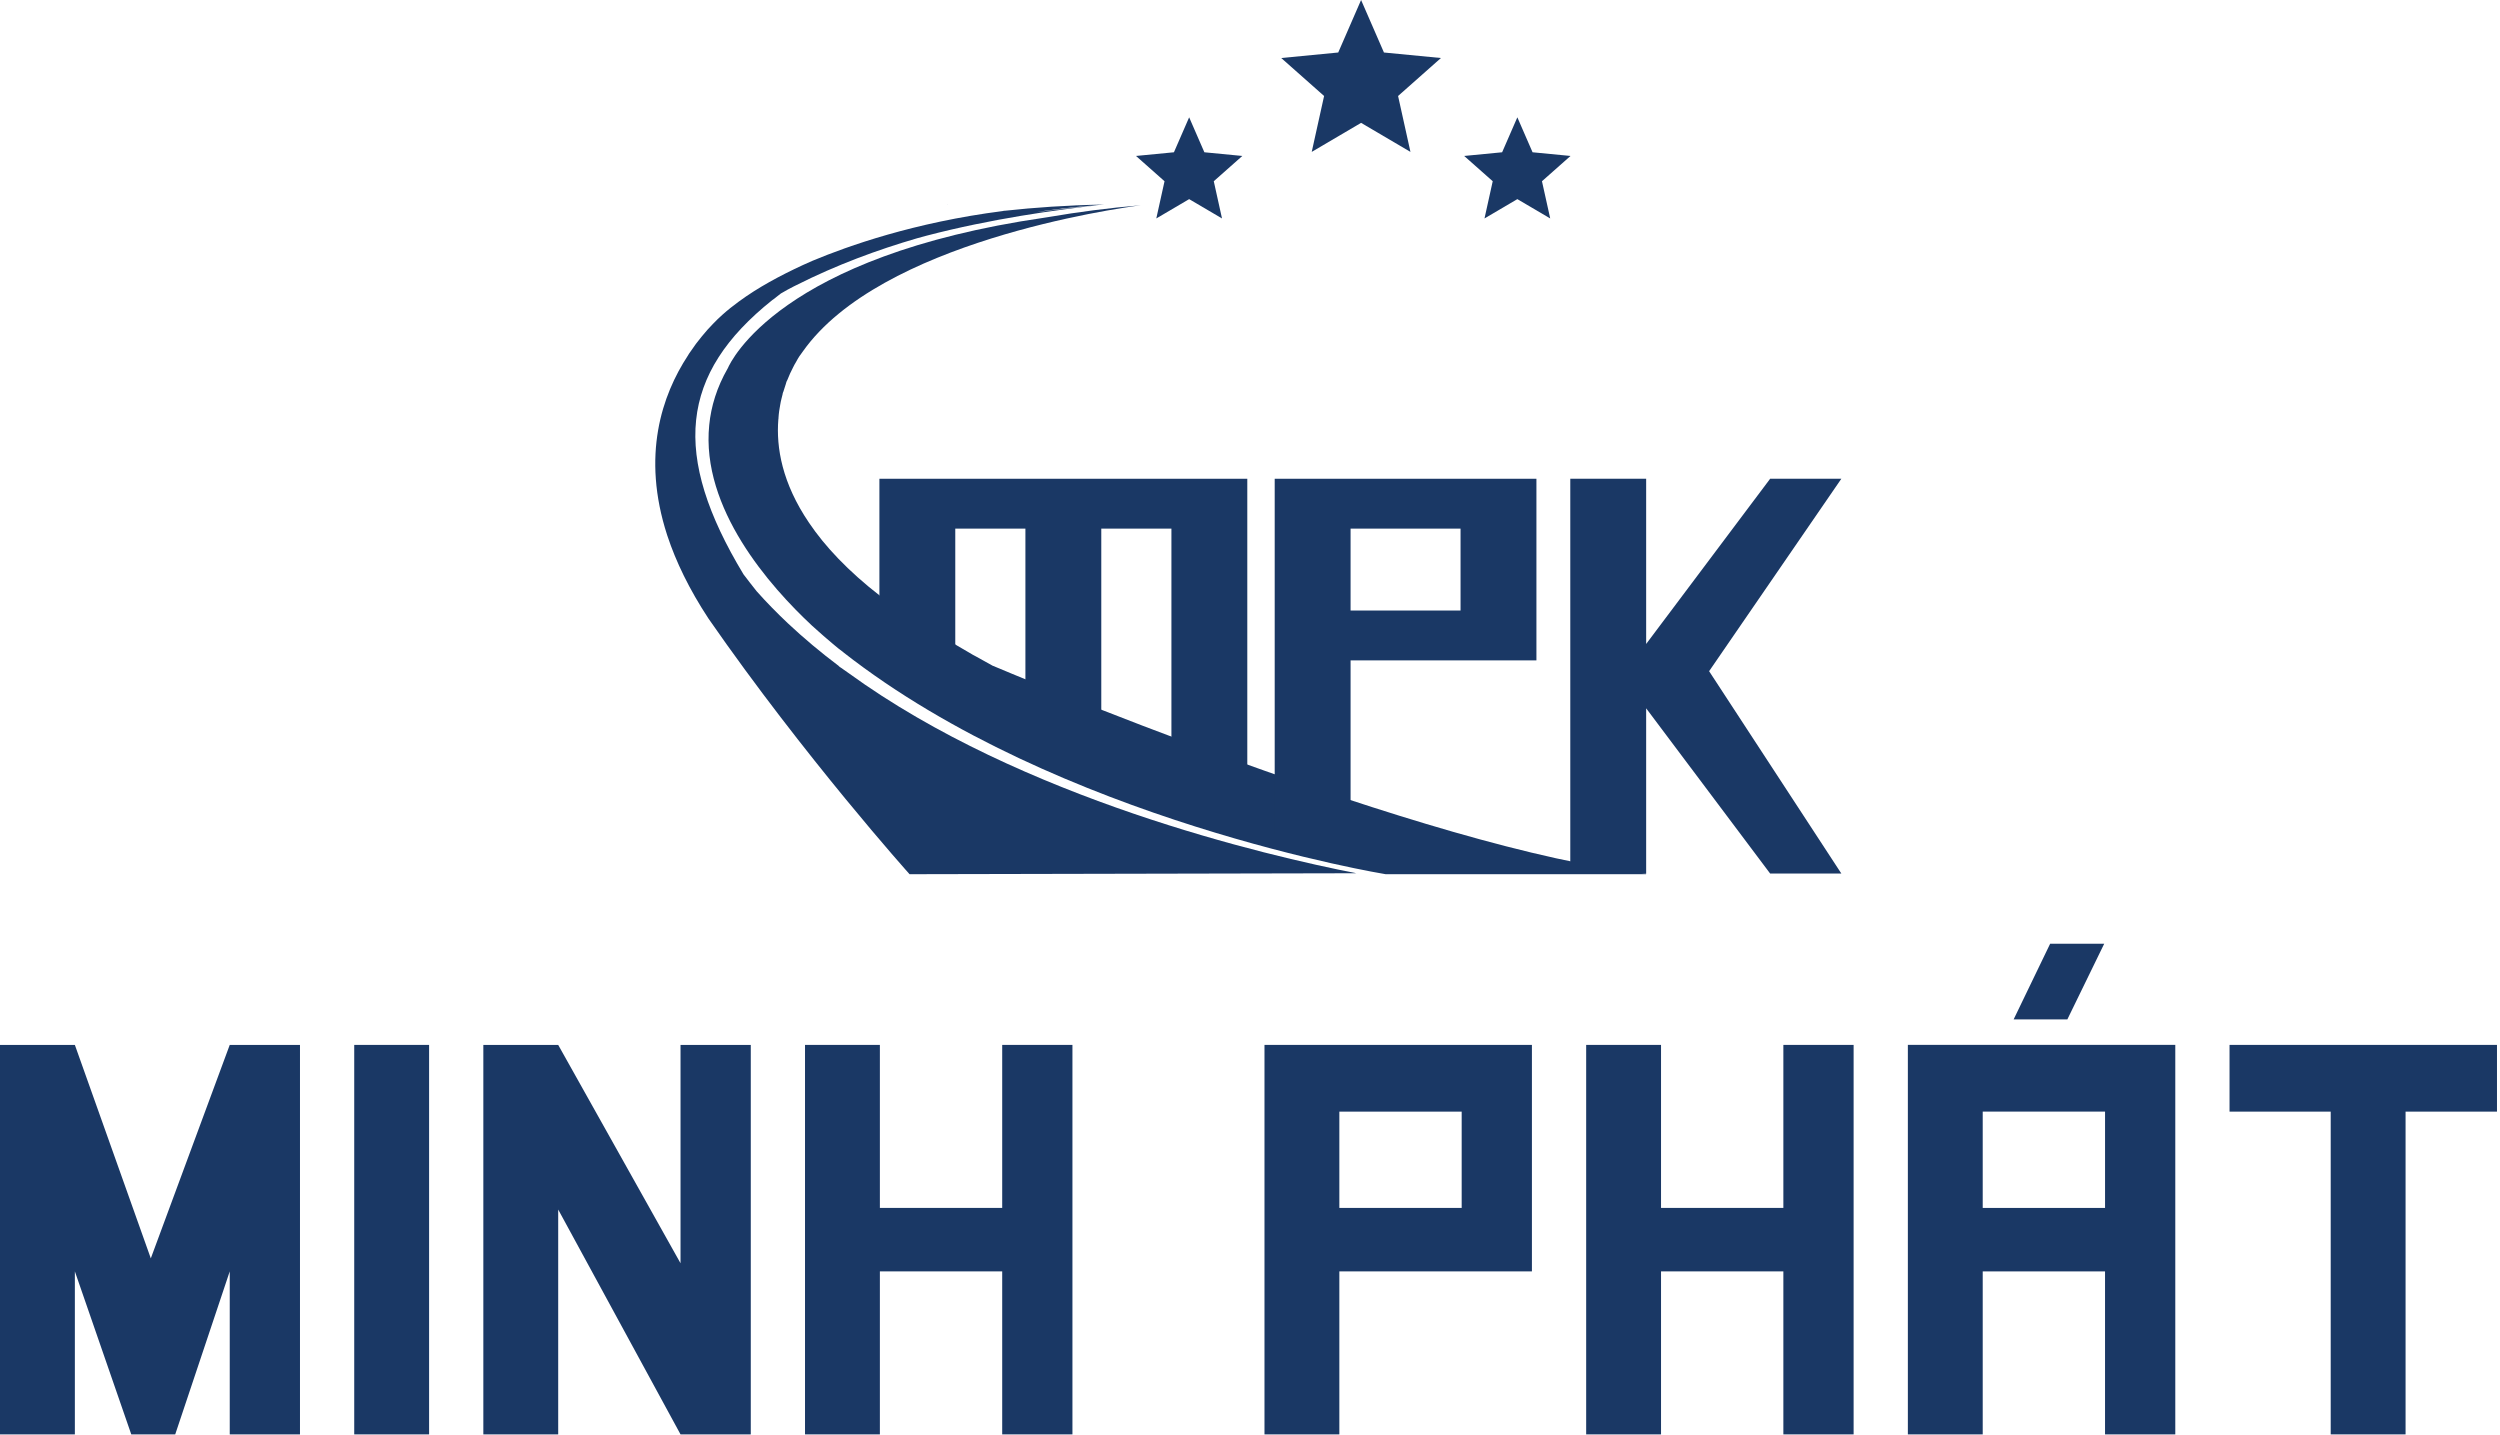 <svg width="702" height="403" viewBox="0 0 702 403" fill="none" xmlns="http://www.w3.org/2000/svg">
<path d="M302.173 204.243C302.173 204.243 302.173 204.275 302.209 204.275V204.243H302.173ZM302.173 204.243C302.173 204.243 302.173 204.275 302.209 204.275V204.243H302.173Z" fill="#1A3865"/>
<path d="M302.208 204.243V204.275C302.172 204.275 302.172 204.243 302.172 204.243H302.208Z" fill="#1A3865"/>
<path d="M302.208 204.243V204.275C302.172 204.275 302.172 204.243 302.172 204.243H302.208Z" fill="#1A3865"/>
<path d="M302.982 210.339C302.569 209.959 302.017 209.442 301.396 208.826C301.913 209.306 302.429 209.822 302.982 210.339Z" fill="#1A3865"/>
<path d="M301.777 210.335C302.053 210.575 302.33 210.852 302.606 211.092C302.466 210.956 302.157 210.715 301.777 210.335Z" fill="#1A3865"/>
<path d="M302.208 204.243V204.275C302.172 204.275 302.172 204.243 302.172 204.243H302.208Z" fill="#1A3865"/>
<path d="M302.982 210.339C302.569 209.959 302.017 209.442 301.396 208.826C301.913 209.306 302.429 209.822 302.982 210.339Z" fill="#1A3865"/>
<path d="M301.777 210.335C302.053 210.575 302.33 210.852 302.606 211.092C302.466 210.956 302.157 210.715 301.777 210.335Z" fill="#1A3865"/>
<path d="M301.398 208.824C302.019 209.445 302.567 209.961 302.984 210.337C302.431 209.825 301.915 209.308 301.398 208.824Z" fill="#1A3865"/>
<path d="M344.139 46.269C343.86 46.31 343.562 46.37 343.26 46.429Z" fill="#1A3865"/>
<path d="M266.378 57.435C266.326 57.435 266.274 57.444 266.222 57.448C266.314 57.439 266.378 57.435 266.378 57.435Z" fill="#1A3865"/>
<path d="M266.205 57.436C266.205 57.436 266.137 57.476 266.033 57.476L266.069 57.436H266.205Z" fill="#1A3865"/>
<path d="M333.914 32.943L338.186 42.76L348.844 43.791L340.828 50.891L343.139 61.341L333.914 55.915L324.689 61.341L327 50.891L318.984 43.791L329.642 42.76L333.914 32.943Z" fill="#1A3865"/>
<path d="M382.193 0L388.612 14.744L404.616 16.291L392.58 26.953L396.054 42.652L382.193 34.5L368.332 42.652L371.806 26.953L359.77 16.291L375.774 14.744L382.193 0Z" fill="#1A3865"/>
<path d="M426.07 32.943L430.342 42.76L441 43.791L432.984 50.891L435.299 61.341L426.07 55.915L416.845 61.341L419.156 50.891L411.14 43.791L421.798 42.76L426.07 32.943Z" fill="#1A3865"/>
<path d="M380.84 245.21C355.572 240.244 286.883 224.286 238.296 189.01C237.55 188.513 236.803 187.975 236.062 187.443C235.921 187.368 235.781 187.288 235.64 187.137C235.597 187.097 235.597 187.097 235.548 187.061C235.548 187.061 235.505 187.021 235.505 186.986C230.474 183.205 225.681 179.198 221.17 174.959C218.146 172.097 215.214 169.115 212.466 166.022C212.185 165.72 208.836 161.366 208.788 161.291C188.497 127.692 190.872 104.975 216.885 84.241C216.978 84.206 217.026 84.126 217.118 84.091C217.773 83.554 218.422 83.061 219.076 82.564C219.211 82.449 219.352 82.333 219.542 82.258C220.613 81.645 221.727 80.997 222.89 80.425C223.123 80.31 223.355 80.199 223.588 80.083C234.85 74.394 246.486 70.116 257.516 66.907C258.397 66.641 259.285 66.415 260.166 66.184C278.412 61.413 296.61 58.933 308.056 57.668C302.1 58.205 296.469 58.853 291.071 59.581C291.86 59.425 292.607 59.314 293.348 59.199C295.117 58.968 296.794 58.737 298.379 58.547C300.515 58.32 302.474 58.129 304.102 57.939H304.243C306.428 57.748 308.056 57.592 309.079 57.517C309.268 57.517 309.403 57.517 309.544 57.477H309.733H309.776L309.825 57.441H309.684C299.542 57.632 290.373 58.28 282.367 59.159C282.086 59.159 281.761 59.199 281.485 59.274C256.726 62.443 237.971 69.122 228.197 73.209C227.169 73.666 226.287 74.048 225.449 74.429C218.936 77.447 212.839 80.731 207.484 84.663C205.856 85.848 204.319 87.068 202.832 88.404C201.993 89.132 201.112 90.011 200.225 90.925C199.716 91.458 199.202 92.034 198.645 92.607C197.623 93.787 196.503 95.123 195.432 96.539C194.923 97.262 194.361 98.025 193.852 98.789C193.62 99.135 193.338 99.476 193.154 99.858C185.889 110.931 180.074 127.883 187.334 150.254C187.382 150.33 187.382 150.409 187.426 150.525C189.801 157.701 193.522 165.453 198.97 173.735C225.963 212.641 255.404 245.476 255.404 245.476L380.84 245.21Z" fill="#1A3865"/>
<path d="M462.24 245.288C401.694 239.14 278.877 186.986 278.877 186.986H278.829C277.201 186.108 275.621 185.229 274.085 184.35C273.479 184.044 272.922 183.738 272.316 183.356C262.958 177.973 254.627 172.63 247.276 167.438C238.063 160.297 231.593 153.348 227.169 146.784C219.633 135.672 217.913 125.709 218.562 117.73C218.605 117.574 218.605 117.424 218.605 117.268C218.654 116.621 218.703 116.008 218.795 115.4C218.887 114.823 218.979 114.291 219.076 113.718C219.168 113.185 219.26 112.649 219.401 112.116C219.541 111.619 219.676 111.122 219.774 110.625V110.589V110.51C219.817 110.359 219.866 110.243 219.909 110.092C219.909 110.052 219.909 110.052 219.958 110.013C220.191 109.254 220.423 108.526 220.656 107.838C220.748 107.416 220.888 106.999 221.121 106.618C221.586 105.433 222.1 104.288 222.706 103.143C222.982 102.57 223.263 102.073 223.544 101.616C224.193 100.391 224.799 99.517 225.173 99.06C225.265 98.945 225.357 98.829 225.448 98.674C247.184 67.902 313.13 58.587 320.341 57.633C311.269 58.396 302.609 59.541 294.608 60.917C294.186 60.992 293.813 61.032 293.397 61.108C218.936 71.909 205.158 101.541 204.368 103.409C204.319 103.449 204.319 103.484 204.319 103.484C201.296 108.757 199.667 114.1 199.153 119.332C196.784 142.733 216.188 164.651 228.013 175.683C229.176 176.753 230.29 177.747 231.269 178.586C232.108 179.313 232.989 180.037 233.779 180.725C234.991 181.754 235.872 182.478 236.387 182.824C236.57 182.975 236.711 183.09 236.803 183.13V183.166C297.21 230.508 389.095 245.477 389.095 245.477H462.192" fill="#1A3865"/>
<path d="M462.241 245.287H440.936V134.435H462.241V180.829L497.056 134.435H517.049L479.919 188.471L517.049 245.287H497.056L462.241 198.893V245.287Z" fill="#1A3865"/>
<path d="M410.123 171.436H379.241V148.436H410.123V171.436ZM410.123 134.436H379.241H358.192H357.936V234.436H379.241V198.894V185.436H410.123H431.428V179.577V177.295V171.436V164.091V155.781V148.436V142.577V140.295V134.436H410.123Z" fill="#1A3865"/>
<path d="M268.241 180.83V148.436H287.936V211.436H309.241V198.893V180.83V148.436H328.936V226.436H350.241V198.893V180.83V134.436H350.191H328.936H309.241H287.936H268.241H246.985H246.936V187.436H268.241V180.83Z" fill="#1A3865"/>
<path d="M21.021 402.777H0V293.409H21.021L42.346 353.348L64.512 293.409H84.235V402.777H64.512V357.004L49.201 402.777H36.861L21.021 357.004V402.777Z" fill="#1A3865"/>
<path d="M120.489 402.778H99.468V293.41H120.489V402.778Z" fill="#1A3865"/>
<path d="M156.742 402.777H135.721V293.409H156.742L191.092 354.718V293.409H210.819V402.777H191.092L156.742 339.639V402.777Z" fill="#1A3865"/>
<path d="M247.069 402.777H226.048V293.409H247.069V339.182H281.419V293.409H301.142V402.777H281.419V357.004H247.069V402.777Z" fill="#1A3865"/>
<path d="M376.089 339.184H410.439V312.145H376.089V339.184ZM376.089 402.778H355.068V293.407H430.162V357.005H376.089V402.778Z" fill="#1A3865"/>
<path d="M466.418 402.777H445.397V293.409H466.418V339.182H500.768V293.409H520.495V402.777H500.768V357.004H466.418V402.777Z" fill="#1A3865"/>
<path d="M575.682 265L565.428 286.249H580.511L590.865 265H575.682ZM556.747 339.181H591.097V312.142H556.747V339.181ZM591.093 357.003H556.747V402.776H535.727V293.408H610.821V402.776H591.093V357.003Z" fill="#1A3865"/>
<path d="M654.462 312.144H626.054V293.406H701.152V312.144H675.483V402.777H654.462V312.144Z" fill="#1A3865"/>
</svg>
